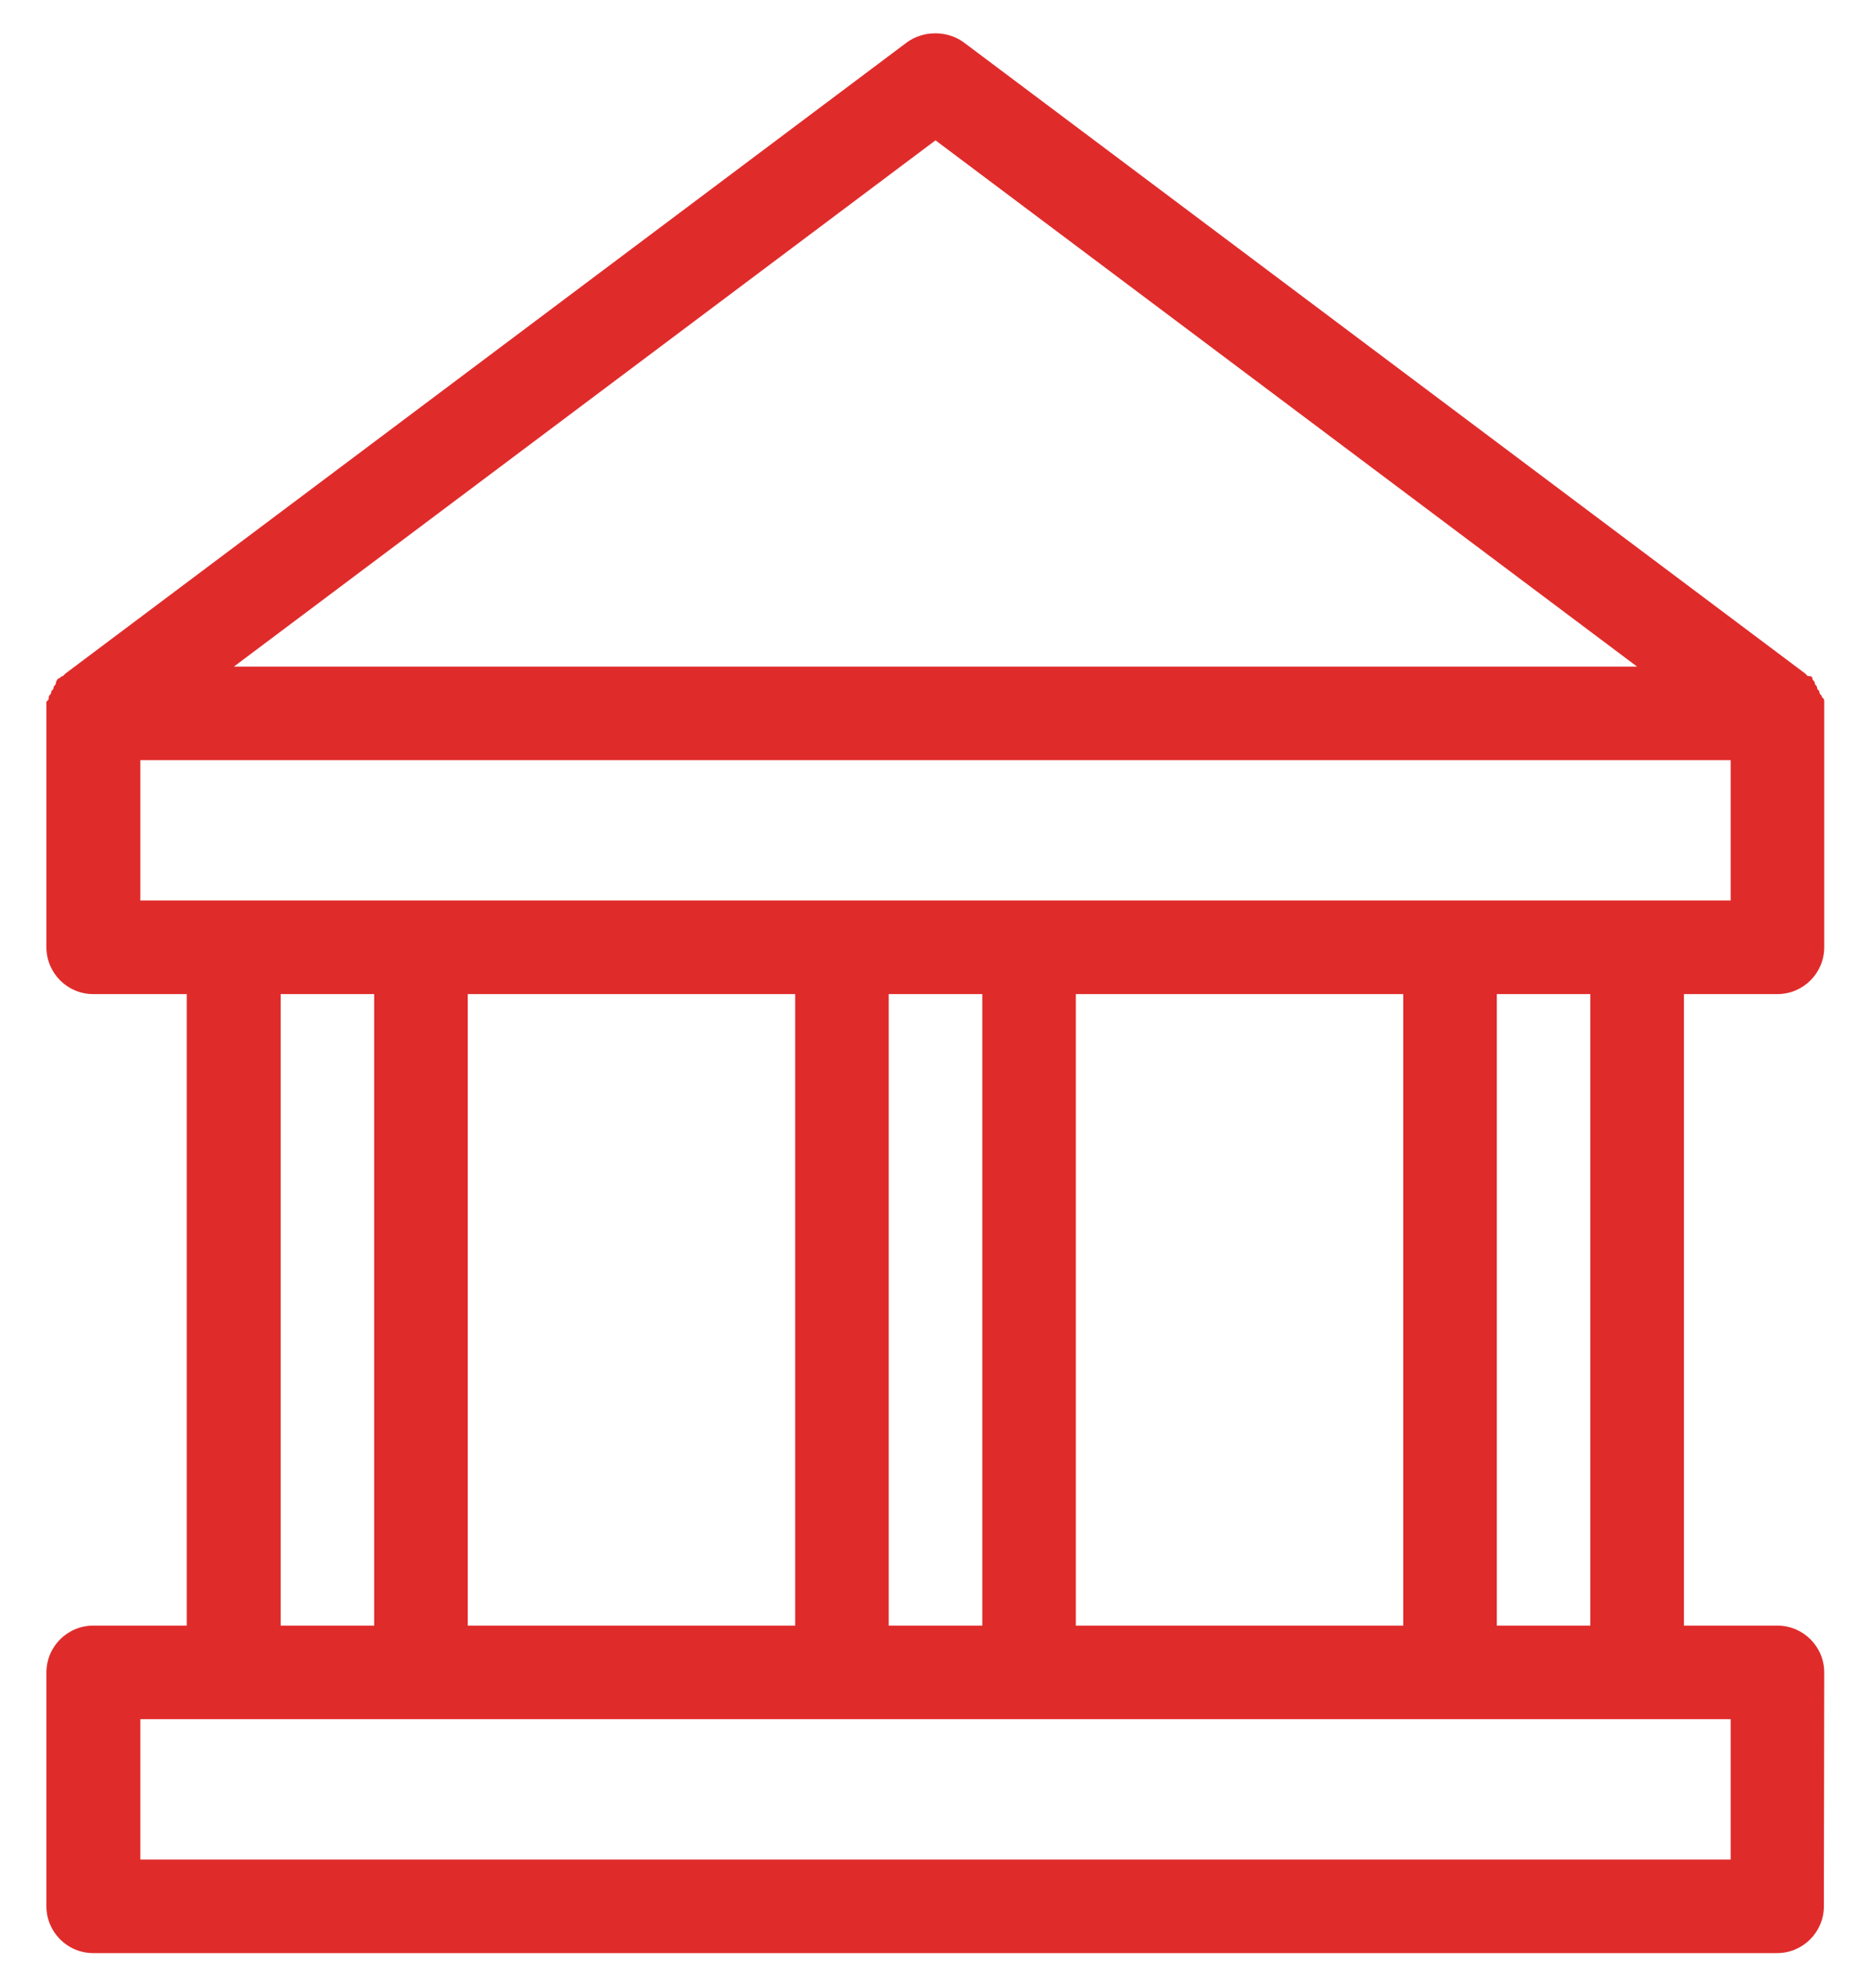 <svg width="32" height="34" viewBox="0 0 32 34" fill="none" xmlns="http://www.w3.org/2000/svg">
<path d="M30.4 17C30.841 17 31.2 16.641 31.2 16.2V12.2V12.159V12.08V12C31.2 11.959 31.2 11.959 31.16 11.92C31.16 11.88 31.119 11.88 31.119 11.841C31.119 11.8 31.078 11.8 31.078 11.761C31.078 11.72 31.038 11.72 31.038 11.681C31.038 11.641 30.997 11.641 30.997 11.602C30.997 11.561 30.956 11.561 30.917 11.561L30.877 11.52L16.477 0.72C16.197 0.52 15.797 0.52 15.517 0.72L1.117 11.52L1.077 11.561C1.036 11.561 1.036 11.602 0.997 11.602C0.997 11.602 0.956 11.642 0.956 11.681C0.956 11.722 0.916 11.722 0.916 11.761C0.916 11.802 0.875 11.802 0.875 11.841C0.875 11.881 0.835 11.881 0.835 11.92C0.835 11.961 0.835 11.961 0.794 12V12.08V12.159V12.2V16.2C0.794 16.641 1.153 17 1.594 17H3.194V27.8H1.594C1.153 27.8 0.794 28.159 0.794 28.6V32.6C0.794 33.041 1.153 33.4 1.594 33.4H30.394C30.835 33.4 31.194 33.041 31.194 32.6L31.2 28.6C31.2 28.159 30.841 27.8 30.4 27.8H28.8V17H30.4ZM16 2.4L28 11.4H4L16 2.4ZM29.6 29.4V31.8H2.4V29.4H29.6ZM4.8 27.8V17H6.4V27.8H4.8ZM8 27.8V17H13.6V27.8H8ZM15.2 27.8V17H16.8V27.8H15.2ZM18.4 27.8V17H24V27.8H18.4ZM25.6 27.8V17H27.2V27.8H25.6ZM28 15.4H2.4V13H29.6V15.4H28Z" fill="#E02B2B"/>
</svg>
